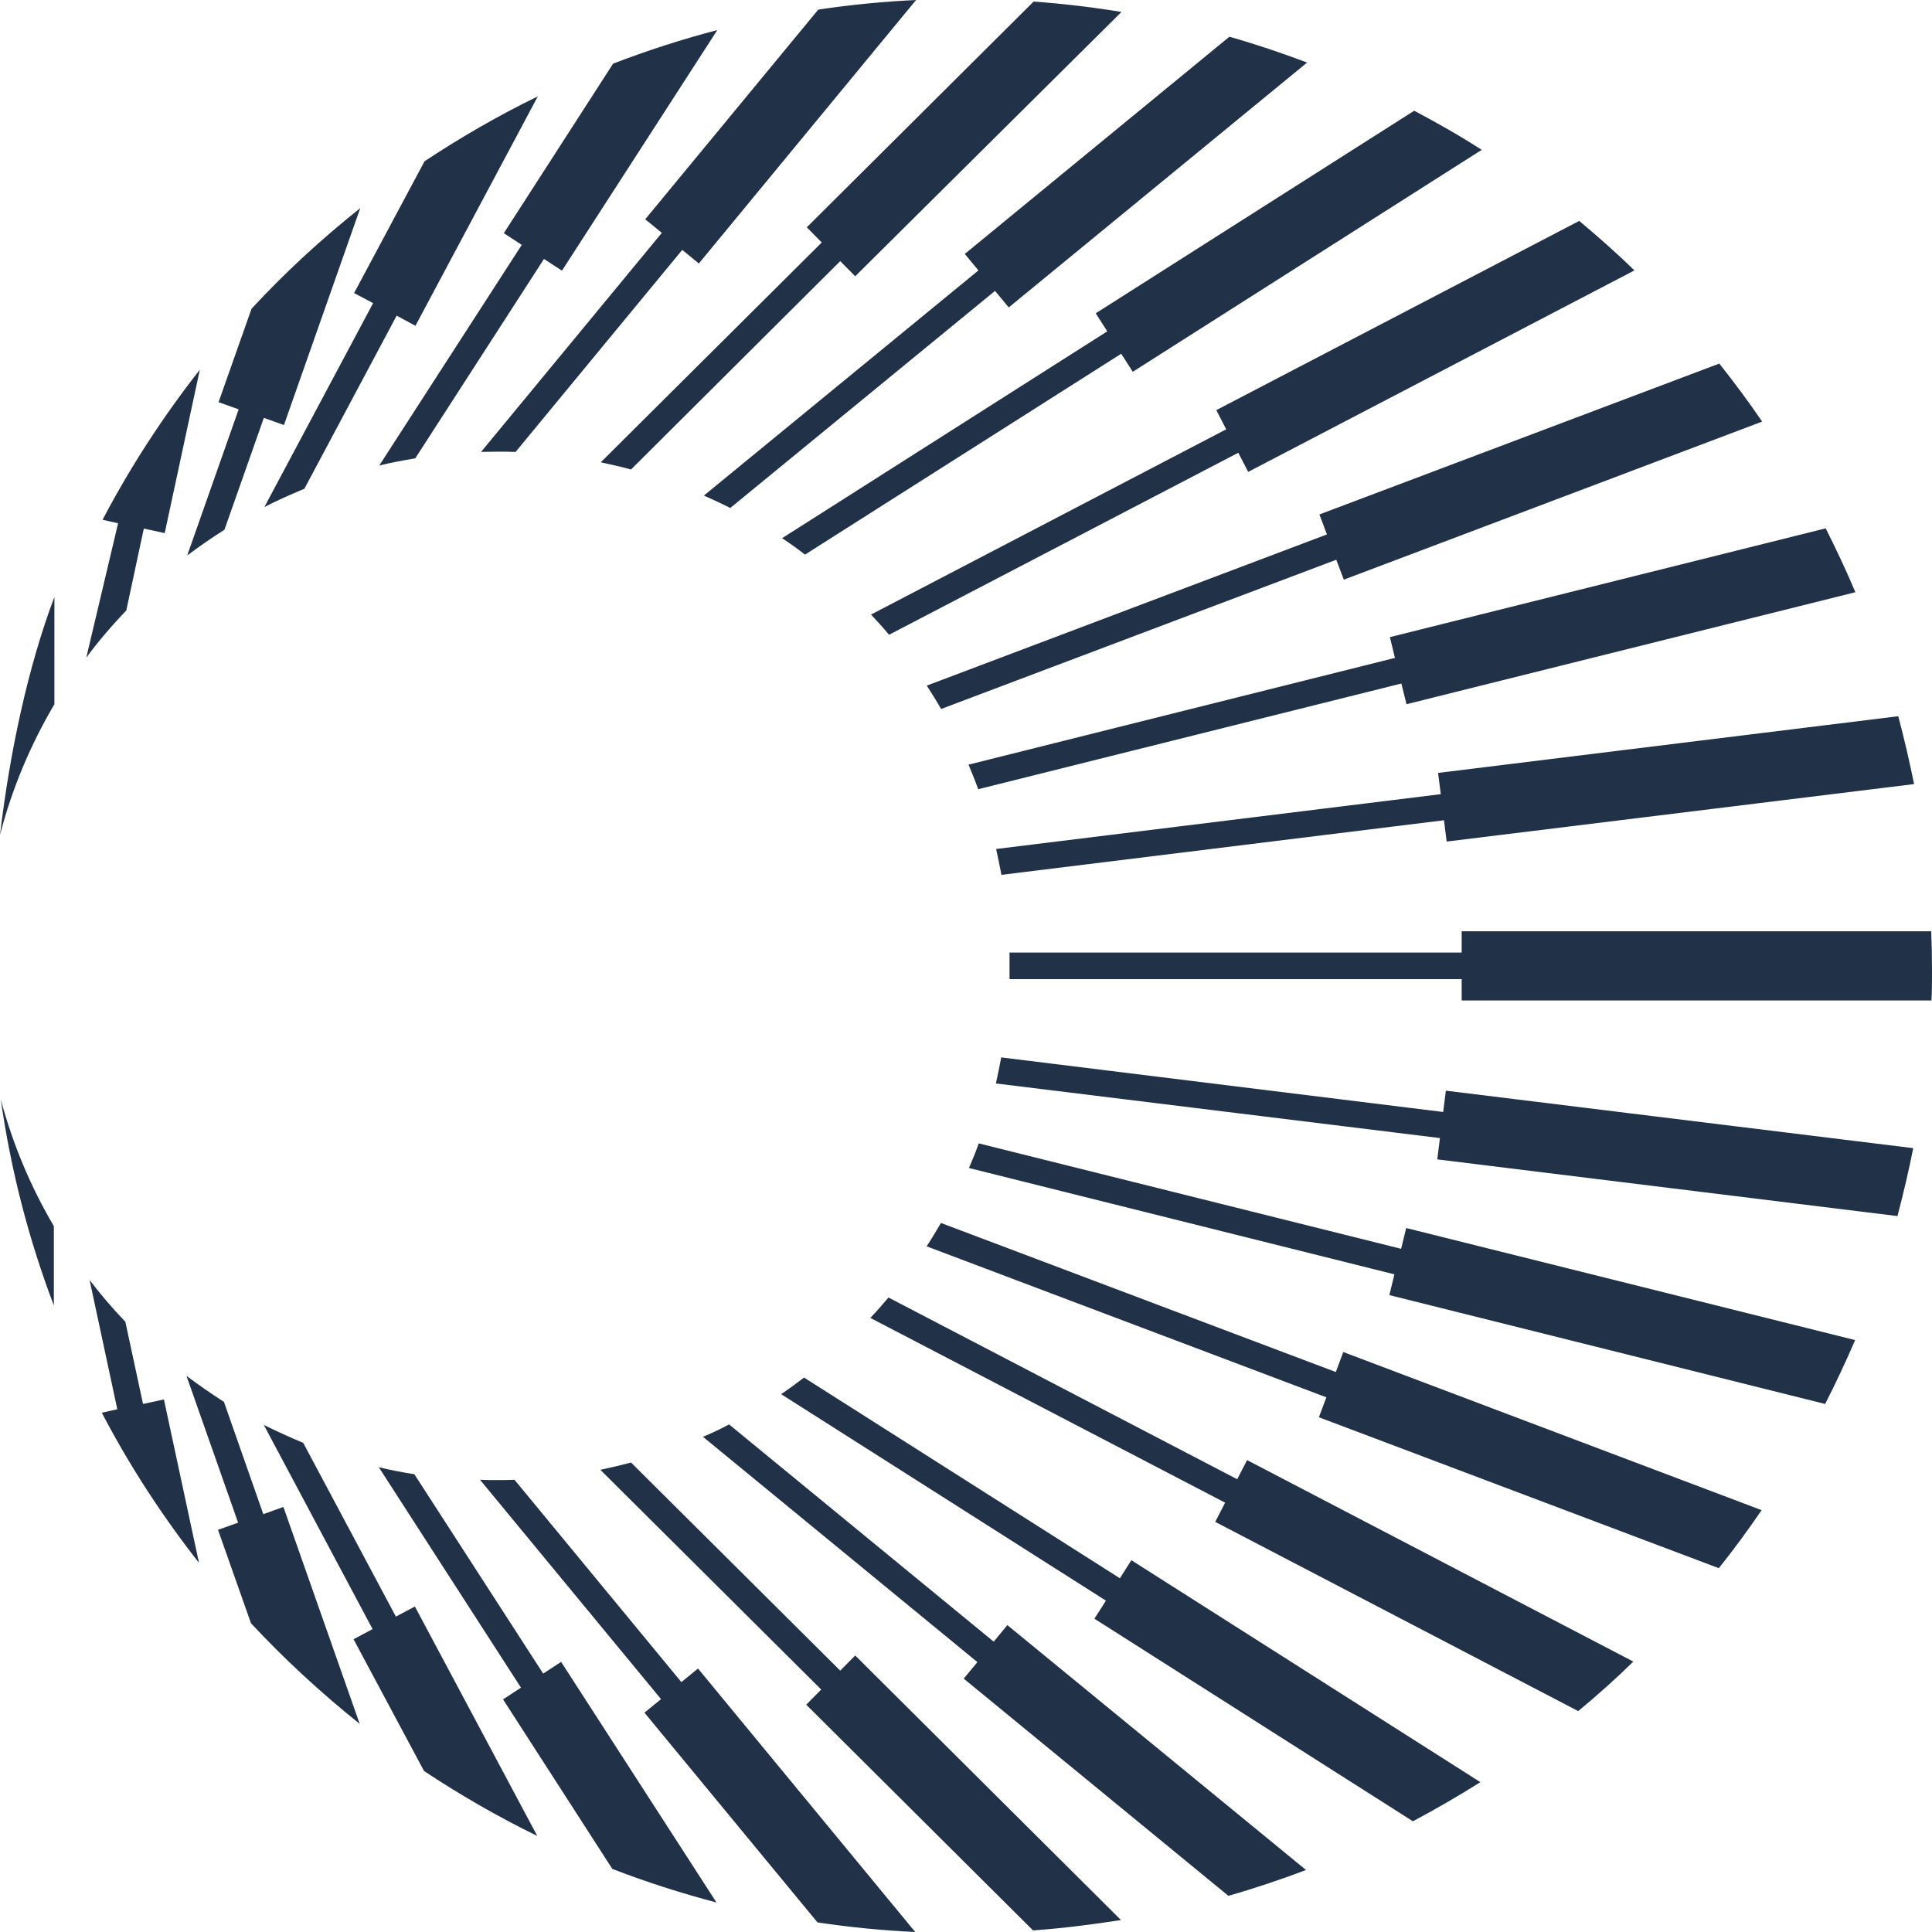 <svg width="32" height="32" viewBox="0 0 32 32" fill="none" xmlns="http://www.w3.org/2000/svg">
<g clip-path="url(#clip0_2792_2064)">
<path d="M32 16.086C32 16.249 32 16.412 31.991 16.571H24.21V16.218H16.721C16.721 16.143 16.721 16.068 16.721 15.998C16.721 15.927 16.721 15.848 16.721 15.777H24.21V15.425H31.987C31.996 15.645 32 15.866 32 16.086ZM16.588 14.49L23.917 13.586L23.961 13.939L31.703 12.987C31.627 12.608 31.539 12.233 31.441 11.863L23.819 12.802L23.864 13.154L16.499 14.062C16.53 14.208 16.561 14.349 16.588 14.495V14.49ZM16.206 13.071L23.211 11.321L23.296 11.664L30.731 9.809C30.58 9.451 30.412 9.094 30.239 8.751L23.021 10.553L23.105 10.897L16.042 12.665C16.1 12.802 16.153 12.938 16.206 13.079V13.071ZM15.585 11.744L22.133 9.271L22.258 9.601L29.187 6.983C28.961 6.652 28.726 6.335 28.477 6.022L21.854 8.521L21.978 8.852L15.35 11.356C15.43 11.479 15.51 11.607 15.585 11.739V11.744ZM14.725 10.514L20.51 7.499L20.674 7.816L27.071 4.479C26.778 4.192 26.472 3.923 26.157 3.659L20.146 6.793L20.31 7.111L14.427 10.179C14.529 10.289 14.631 10.399 14.729 10.518L14.725 10.514ZM13.332 9.187L18.571 5.859L18.762 6.158L24.542 2.482C24.179 2.248 23.806 2.037 23.424 1.834L18.149 5.189L18.34 5.488L12.954 8.914C13.088 9.002 13.216 9.094 13.34 9.191L13.332 9.187ZM12.094 8.415L16.481 4.818L16.708 5.092L21.65 1.036C21.228 0.877 20.798 0.732 20.363 0.608L15.98 4.206L16.206 4.479L11.659 8.208C11.805 8.274 11.952 8.341 12.098 8.415H12.094ZM10.452 7.776L13.917 4.325L14.165 4.576L18.575 0.198C18.096 0.119 17.613 0.062 17.12 0.026L13.363 3.765L13.611 4.016L9.951 7.657C10.12 7.693 10.288 7.732 10.452 7.776ZM8.536 7.49L11.3 4.139L11.575 4.364L15.173 0C14.627 0.026 14.086 0.079 13.553 0.159L10.687 3.632L10.962 3.857L7.968 7.485C8.052 7.485 8.136 7.481 8.221 7.481C8.327 7.481 8.434 7.481 8.536 7.485V7.49ZM6.881 7.587L9.01 4.289L9.308 4.483L11.881 0.498C11.291 0.652 10.718 0.838 10.155 1.054L8.345 3.862L8.642 4.056L6.282 7.71C6.477 7.662 6.677 7.626 6.881 7.591V7.587ZM5.04 8.098L6.57 5.228L6.881 5.396L8.908 1.596C8.256 1.913 7.631 2.275 7.032 2.671L5.865 4.854L6.18 5.021L4.379 8.398C4.592 8.288 4.814 8.191 5.035 8.098H5.04ZM3.718 8.773L4.37 6.921L4.703 7.04L5.967 3.447C5.324 3.959 4.72 4.514 4.166 5.114L3.62 6.661L3.953 6.78L3.101 9.2C3.301 9.05 3.505 8.909 3.713 8.777L3.718 8.773ZM2.094 10.1L2.382 8.755L2.728 8.83L3.31 6.123C2.702 6.899 2.161 7.728 1.699 8.609L1.956 8.667L1.429 10.893C1.633 10.615 1.859 10.355 2.098 10.104L2.094 10.1ZM0.901 11.669V9.888C0.47 11.025 0.164 12.44 0 13.829C0.2 13.057 0.506 12.335 0.901 11.664V11.669ZM0.013 18.211C0.182 19.397 0.479 20.538 0.892 21.623V20.309C0.51 19.661 0.213 18.956 0.013 18.211ZM1.482 21.191L1.943 23.342L1.686 23.399C2.147 24.281 2.688 25.11 3.296 25.886L2.715 23.179L2.369 23.254L2.076 21.892C1.863 21.671 1.664 21.438 1.477 21.191H1.482ZM3.088 22.787L3.944 25.22L3.611 25.339L4.157 26.886C4.716 27.486 5.319 28.041 5.958 28.553L4.694 24.96L4.361 25.079L3.709 23.219C3.496 23.082 3.292 22.941 3.092 22.791L3.088 22.787ZM4.365 23.593L6.171 26.983L5.856 27.151L7.023 29.333C7.622 29.73 8.247 30.091 8.899 30.409L6.872 26.609L6.557 26.776L5.022 23.898C4.796 23.805 4.578 23.703 4.361 23.598L4.365 23.593ZM6.269 24.294L8.629 27.953L8.332 28.147L10.142 30.955C10.701 31.171 11.277 31.356 11.867 31.511L9.294 27.526L8.997 27.72L6.863 24.418C6.664 24.387 6.459 24.347 6.264 24.299L6.269 24.294ZM7.955 24.515L10.949 28.143L10.674 28.367L13.54 31.841C14.072 31.921 14.609 31.974 15.159 32L11.561 27.636L11.286 27.861L8.522 24.51C8.425 24.515 8.323 24.515 8.221 24.515C8.132 24.515 8.043 24.515 7.955 24.51V24.515ZM9.942 24.343L13.602 27.984L13.354 28.235L17.111 31.974C17.604 31.938 18.087 31.877 18.567 31.802L14.165 27.42L13.917 27.671L10.452 24.224C10.288 24.268 10.12 24.308 9.951 24.343H9.942ZM11.646 23.8L16.189 27.53L15.962 27.803L20.346 31.401C20.78 31.277 21.211 31.132 21.632 30.973L16.685 26.917L16.459 27.191L12.076 23.593C11.934 23.668 11.788 23.739 11.637 23.8H11.646ZM12.937 23.091L18.318 26.512L18.127 26.811L23.402 30.166C23.784 29.963 24.156 29.747 24.52 29.518L18.739 25.842L18.549 26.141L13.318 22.817C13.19 22.914 13.065 23.007 12.932 23.095L12.937 23.091ZM14.418 21.83L20.292 24.889L20.128 25.207L26.14 28.341C26.454 28.081 26.761 27.808 27.053 27.521L20.656 24.184L20.492 24.501L14.716 21.491C14.618 21.605 14.521 21.72 14.414 21.83H14.418ZM15.35 20.644L21.969 23.144L21.845 23.474L28.469 25.974C28.717 25.665 28.952 25.343 29.178 25.013L22.249 22.394L22.125 22.725L15.585 20.256C15.51 20.384 15.434 20.512 15.35 20.64V20.644ZM16.042 19.344L23.096 21.107L23.012 21.451L30.23 23.254C30.407 22.91 30.572 22.553 30.727 22.196L23.291 20.34L23.207 20.684L16.211 18.938C16.162 19.079 16.104 19.216 16.047 19.352L16.042 19.344ZM16.499 17.946L23.85 18.85L23.806 19.203L31.428 20.142C31.525 19.771 31.614 19.397 31.689 19.017L23.948 18.065L23.904 18.418L16.583 17.514C16.557 17.66 16.526 17.805 16.495 17.946H16.499Z" fill="#213147"/>
</g>
<defs>
<clipPath id="clip0_2792_2064">
<rect width="32" height="32" fill="white"/>
</clipPath>
</defs>
</svg>
